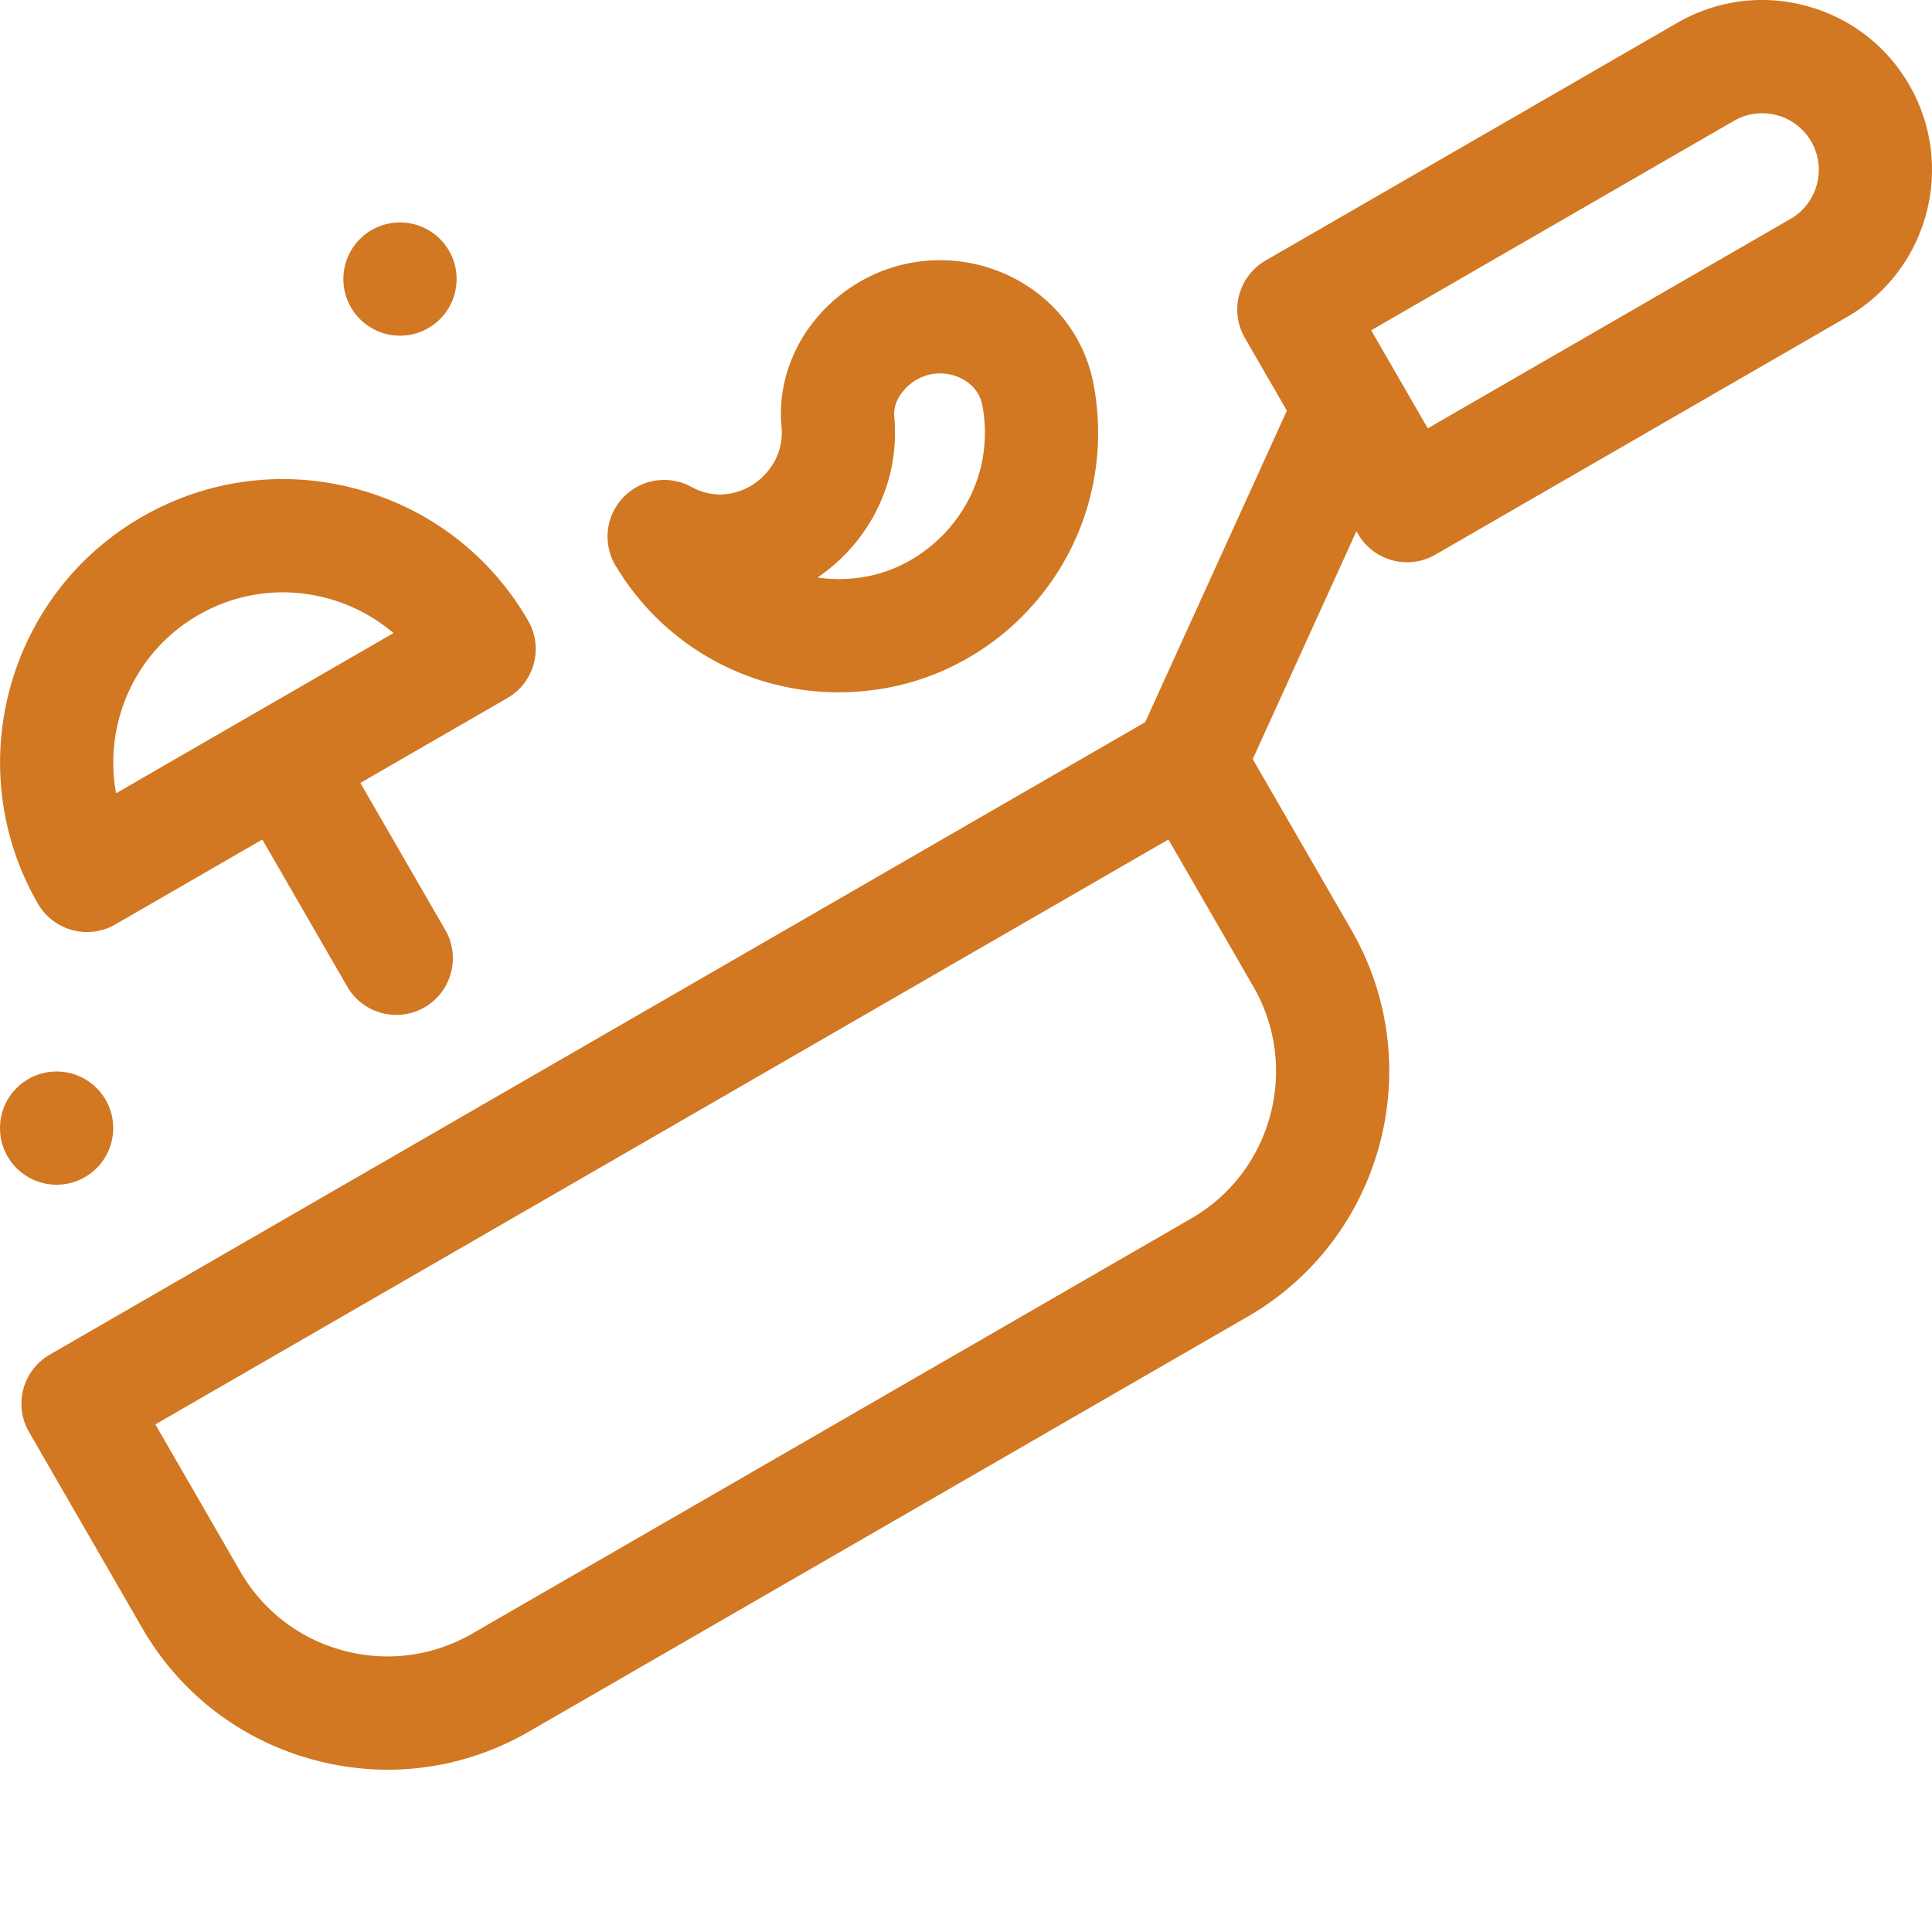 <svg xmlns="http://www.w3.org/2000/svg" version="1.1" xmlns:xlink="http://www.w3.org/1999/xlink" xmlns:svgjs="http://svgjs.com/svgjs" width="512" height="512" x="0" y="0" viewBox="0 0 512 512" style="enable-background:new 0 0 512 512" xml:space="preserve"><g><path d="M505.98 22.52c-6.011-10.41-15.714-17.856-27.324-20.97-11.61-3.109-23.738-1.51-34.148 4.497L335.387 69.05a14.996 14.996 0 0 0-5.492 20.488l11.14 19.297-37.558 82.562L13.18 359a15.002 15.002 0 0 0-6.989 9.11 14.988 14.988 0 0 0 1.5 11.378l30 51.965c10.016 17.348 26.192 29.762 45.543 34.945a75.462 75.462 0 0 0 19.536 2.59c12.996 0 25.82-3.41 37.378-10.082l190.528-110.004c35.816-20.675 48.133-66.64 27.453-102.453l-26.14-45.281 27.48-60.406.426.738c2.78 4.816 7.82 7.504 13.003 7.504 2.547 0 5.125-.649 7.489-2.012l109.12-63.004c21.49-12.402 28.88-39.98 16.473-61.468zM315.676 322.922 125.145 432.926c-10.41 6.008-22.536 7.605-34.145 4.492-11.613-3.11-21.316-10.555-27.328-20.965l-22.5-38.973 268.476-155.003 22.5 38.972c12.407 21.488 5.02 49.067-16.472 61.473zm158.832-264.91-96.133 55.5-15-25.98 96.133-55.505a14.89 14.89 0 0 1 11.383-1.496A14.886 14.886 0 0 1 480 37.52c4.133 7.164 1.672 16.355-5.492 20.492zM19.168 246.484a15.004 15.004 0 0 0 11.383-1.496l38.969-22.504 22.503 38.973c2.778 4.813 7.817 7.504 13.004 7.504 2.543 0 5.121-.648 7.485-2.012 7.175-4.144 9.633-13.316 5.492-20.492L95.5 207.484l38.973-22.5a14.988 14.988 0 0 0 6.988-9.109 14.987 14.987 0 0 0-1.496-11.379c-10.02-17.351-26.192-29.762-45.543-34.945-19.352-5.188-39.563-2.524-56.914 7.492-35.817 20.676-48.13 66.637-27.453 102.453a15.006 15.006 0 0 0 9.113 6.988zm33.344-83.46c6.933-4.004 14.629-6.047 22.425-6.047 3.91 0 7.848.511 11.723 1.55 6.598 1.77 12.578 4.938 17.617 9.25L30.766 210.22c-3.368-18.215 4.808-37.418 21.746-47.196zM30 298.96c0 8.286-6.715 15-15 15s-15-6.714-15-15c0-8.284 6.715-15 15-15s15 6.716 15 15zM121.004 73.953c0 8.285-6.715 15-15 15s-15-6.715-15-15 6.715-15 15-15 15 6.715 15 15zm0 0" fill="#d27722" data-original="#000000"></path><path d="M222.273 183.465c3.668 0 7.38-.29 11.094-.88 30.145-4.796 53.653-29.398 57.172-59.827a69.5 69.5 0 0 0-.719-20.848c-2.406-12.77-10.648-23.312-22.613-28.926-12.328-5.785-26.77-5.304-38.629 1.286-14.512 8.058-22.933 23.324-21.46 38.886.124 1.36.077 2.758-.145 4.156-.934 5.829-5.434 11.016-11.207 12.903-4.332 1.422-8.473 1.015-12.649-1.235a15 15 0 0 0-17.953 2.844 14.996 14.996 0 0 0-2.035 18.063c12.625 21.12 35.05 33.582 59.144 33.578zm14.325-61.414a46.8 46.8 0 0 0 .386-11.719c-.34-3.59 2.192-7.633 6.16-9.84 3.458-1.918 7.688-2.05 11.317-.347 1.844.863 5.059 2.964 5.879 7.32.726 3.855.86 7.84.394 11.847-1.949 16.848-15.441 30.997-32.086 33.645-4.058.648-8.09.66-11.992.09 10.492-7.113 17.918-18.356 19.942-30.996zm0 0" fill="#d27722" data-original="#000000"></path></g></svg>